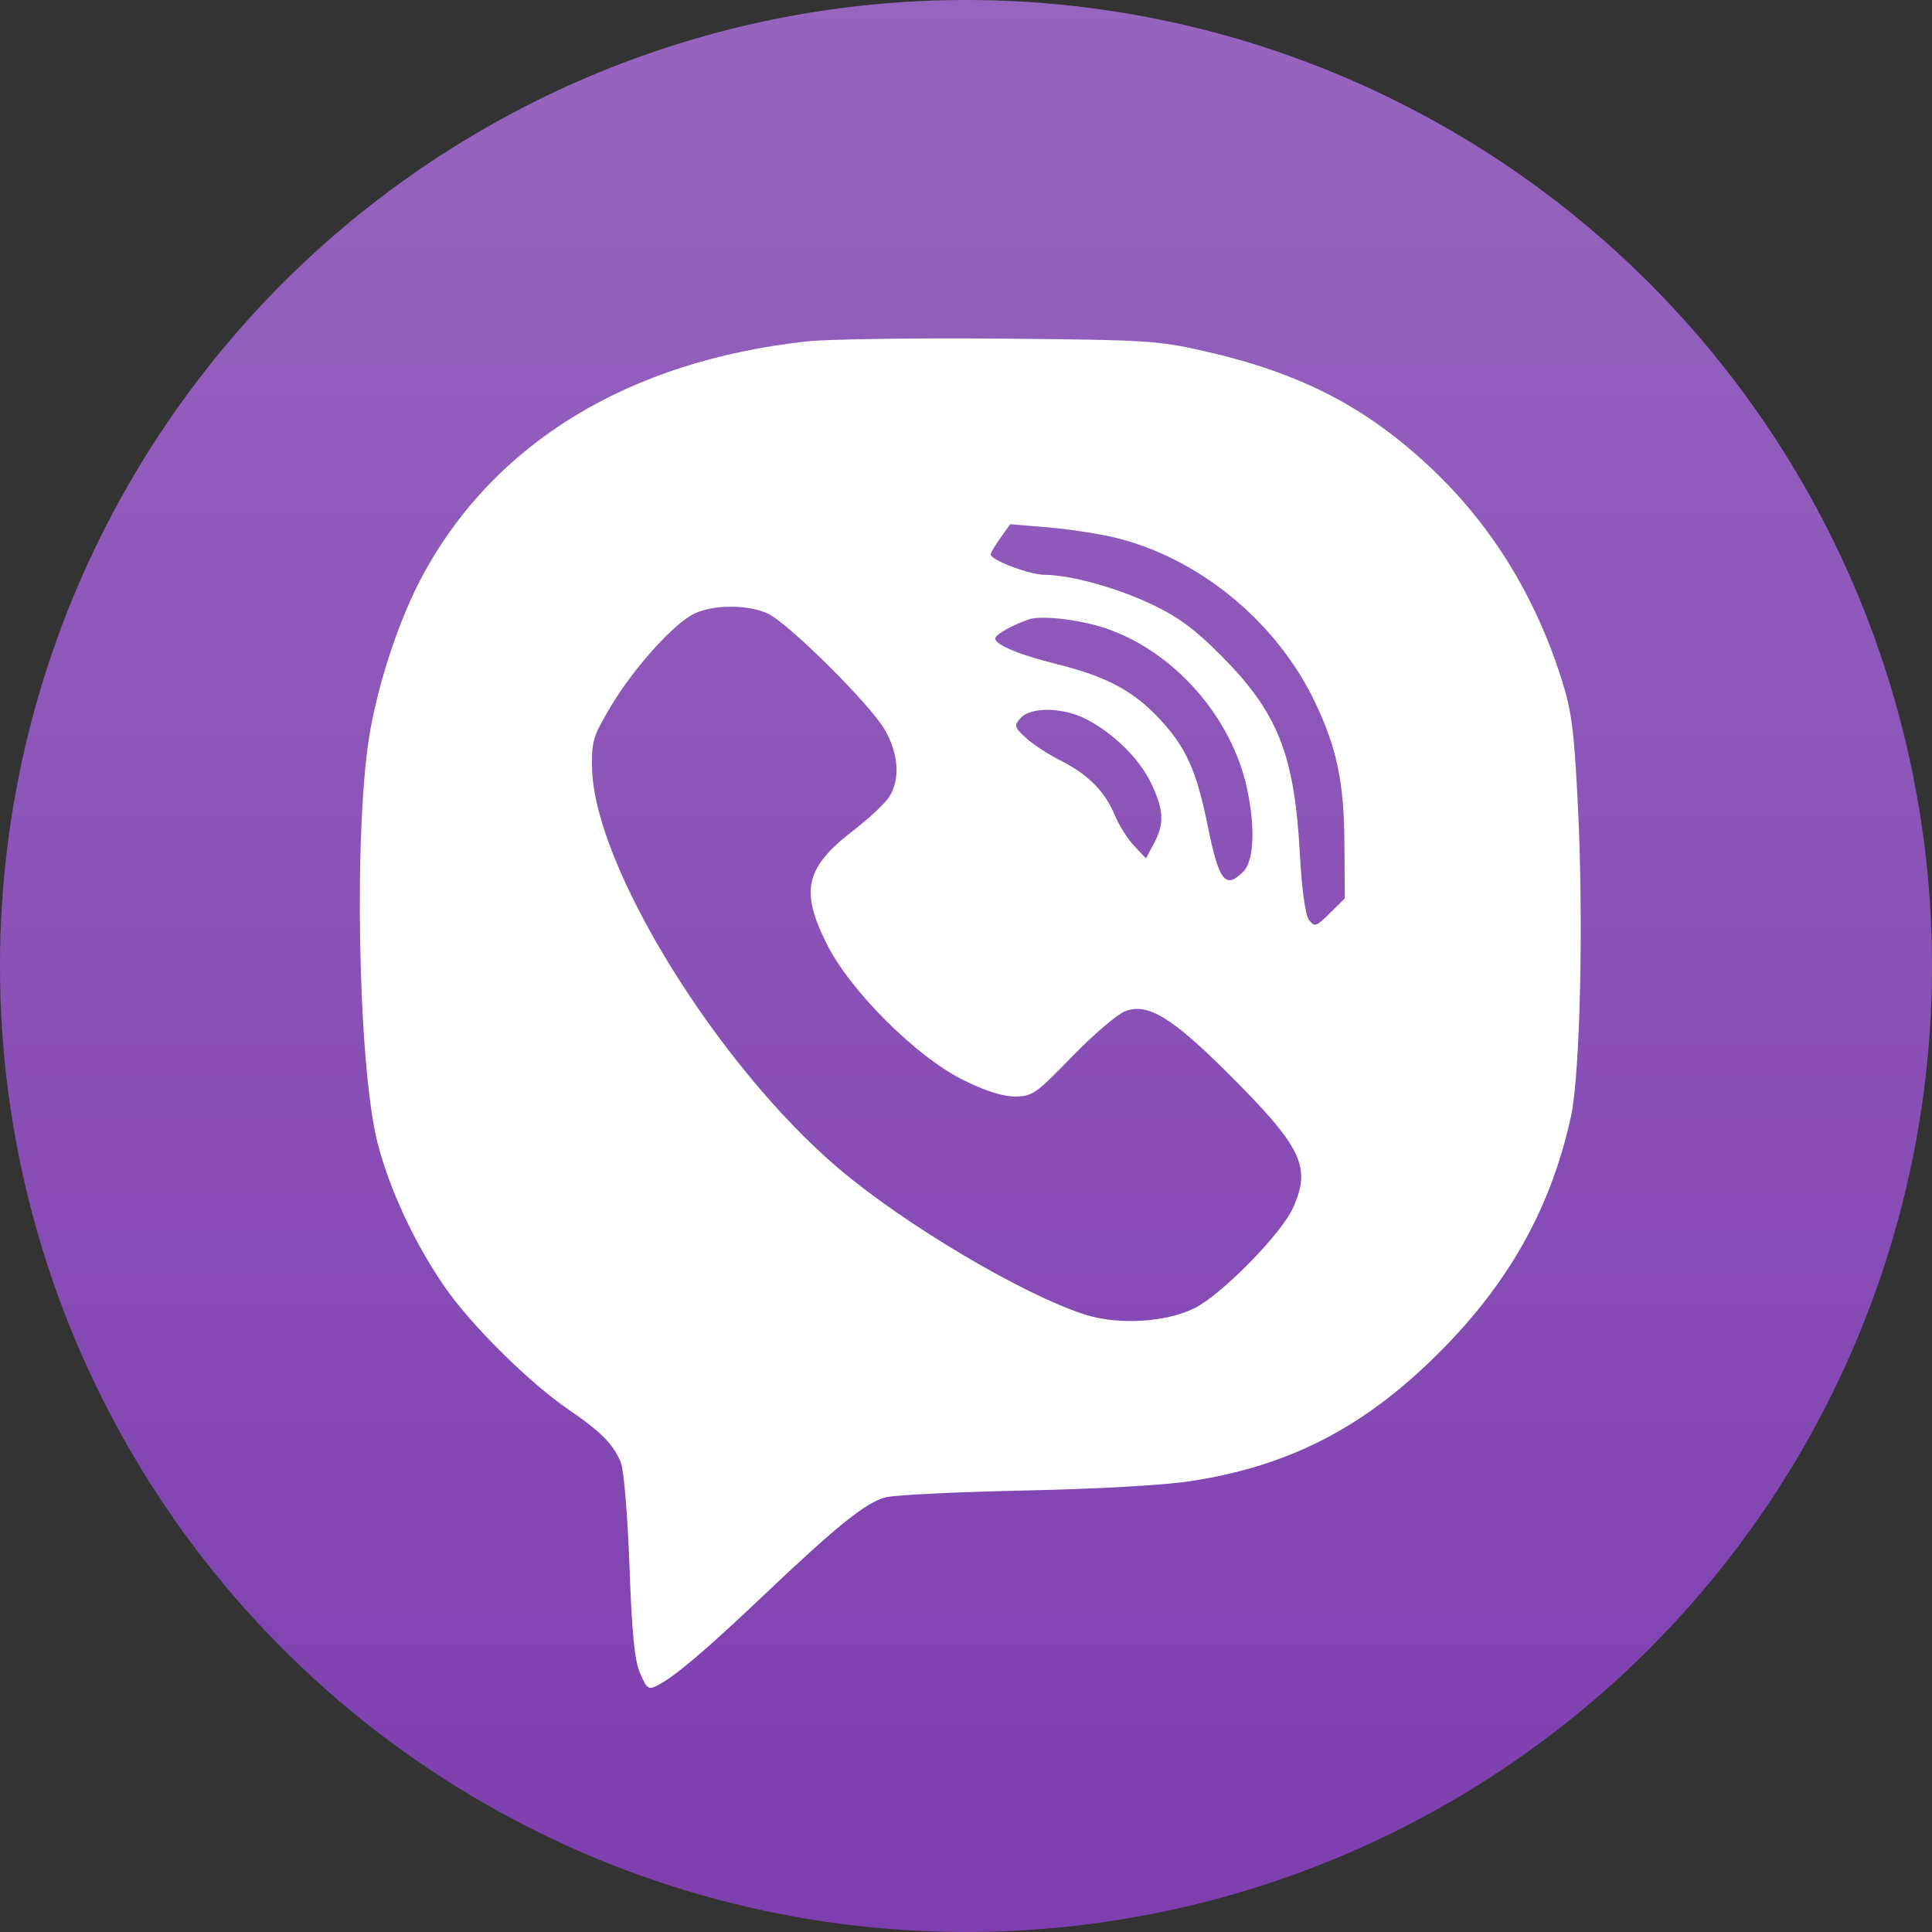 <?xml version="1.0" encoding="UTF-8"?>
<svg width="451" height="451" viewBox="0 0 451 451" version="1.1" xmlns="http://www.w3.org/2000/svg" xmlns:xlink="http://www.w3.org/1999/xlink">
  <rect x="0" y="0" width="451" height="451" fill="#333333" stroke="none"/>
  <circle cx="225.5" cy="225.5" r="225.5" fill="#7D3EAF"/>
  <circle cx="225.5" cy="225.5" r="225.5" fill="url(#paint0_linear)" fill-opacity="0.2"/>
  <path fill-rule="evenodd" clip-rule="evenodd" d="M188.304 79.7C146.648 84.286 115.399 103.344 98.645 134.378C93.456 143.991 88.674 158.12 86.449 170.412C82.513 192.162 83.499 248.626 88.132 266.778C90.898 277.617 96.857 290.385 103.866 300.492C110.093 309.473 123.658 322.877 132.848 329.131C140.31 334.209 143.294 337.258 144.958 341.51C145.64 343.252 146.529 354.046 146.947 365.653C147.519 381.526 148.128 387.621 149.439 390.638C151.039 394.318 151.36 394.531 153.574 393.386C157.591 391.307 164.838 385.156 178.087 372.579C195.515 356.036 202.191 350.673 206.789 349.524C208.956 348.982 223.523 348.27 239.16 347.941C256.252 347.582 271.738 346.705 277.99 345.745C299.606 342.422 316.269 334.28 332.44 319.137C350.929 301.823 361.722 283.412 366.709 260.683C368.875 250.807 369.688 214.93 368.348 188.253C367.441 170.175 366.9 166.019 364.453 158.336C358.307 139.034 348.127 122.572 334.189 109.395C318.994 95.03 303.721 87.122 281.279 82.002C270.299 79.497 267.809 79.344 233.369 79.049C213.388 78.878 193.109 79.171 188.304 79.7ZM259.664 125.351C279.52 129.93 297.925 144.938 306.982 163.937C312.087 174.648 313.752 182.649 313.842 196.893L313.922 209.732L310.443 213.164C307.204 216.358 306.868 216.467 305.575 214.74C304.702 213.574 303.903 207.762 303.421 199.073C302.141 176.013 298.273 166.332 285.001 152.98C279.053 146.996 275.087 144.052 269.154 141.216C260.834 137.238 250.101 134.251 243.899 134.186C240.278 134.148 231.263 130.748 231.263 129.42C231.263 129.048 232.286 127.31 233.538 125.558L235.814 122.372L244.331 123.077C249.016 123.464 255.916 124.488 259.664 125.351ZM179.264 143.245C184.085 145.526 202.94 164.227 206.467 170.226C209.791 175.883 210.202 182.002 207.53 186.069C206.504 187.628 202.851 191.064 199.411 193.703C187.99 202.464 186.715 207.78 193.016 220.391C198.466 231.296 213.883 246.666 224.823 252.098C229.978 254.657 234.053 255.959 236.915 255.959C240.963 255.959 241.79 255.384 250.199 246.711C255.132 241.624 260.689 236.85 262.551 236.102C267.799 233.992 273.466 237.385 286.633 250.518C304.007 267.849 306.188 272.39 301.784 282.065C299.033 288.111 285.222 302.164 278.908 305.343C272.215 308.713 260.971 309.37 253.192 306.847C238.533 302.092 211.101 285.804 195.717 272.721C167.337 248.588 138.649 201.995 138.208 179.318C138.084 173.035 138.438 171.871 142.581 164.911C147.894 155.984 157.169 145.659 162.015 143.278C166.457 141.095 174.686 141.079 179.264 143.245ZM257.587 146.498C273.826 151.753 287.597 167.281 291.172 184.368C293.062 193.407 292.687 201.024 290.23 203.474C286.021 207.669 284.545 205.761 281.913 192.723C279.315 179.845 276.84 174.383 270.582 167.713C264.507 161.239 258.217 157.893 246.787 155.058C237.95 152.865 232.316 150.518 232.316 149.031C232.316 148.167 236.35 145.887 240.213 144.568C242.993 143.621 251.671 144.583 257.587 146.498ZM253.465 167.829C259.936 171.12 266.084 177.205 268.798 183.004C271.71 189.223 271.831 192.3 269.348 196.939L267.51 200.377L264.752 197.464C263.236 195.862 261.215 192.662 260.262 190.352C257.957 184.769 253.98 180.752 247.584 177.545C244.688 176.093 241.02 173.691 239.432 172.206C236.726 169.676 236.653 169.386 238.279 167.595C240.652 164.98 248.087 165.094 253.465 167.829Z" fill="white"/>
  <defs>
  <linearGradient id="paint0_linear" x1="225.5" y1="0" x2="225.5" y2="451" gradientUnits="userSpaceOnUse">
  <stop stop-color="white"/>
  <stop offset="1" stop-color="white" stop-opacity="0"/>
  </linearGradient>
  </defs>
</svg>

